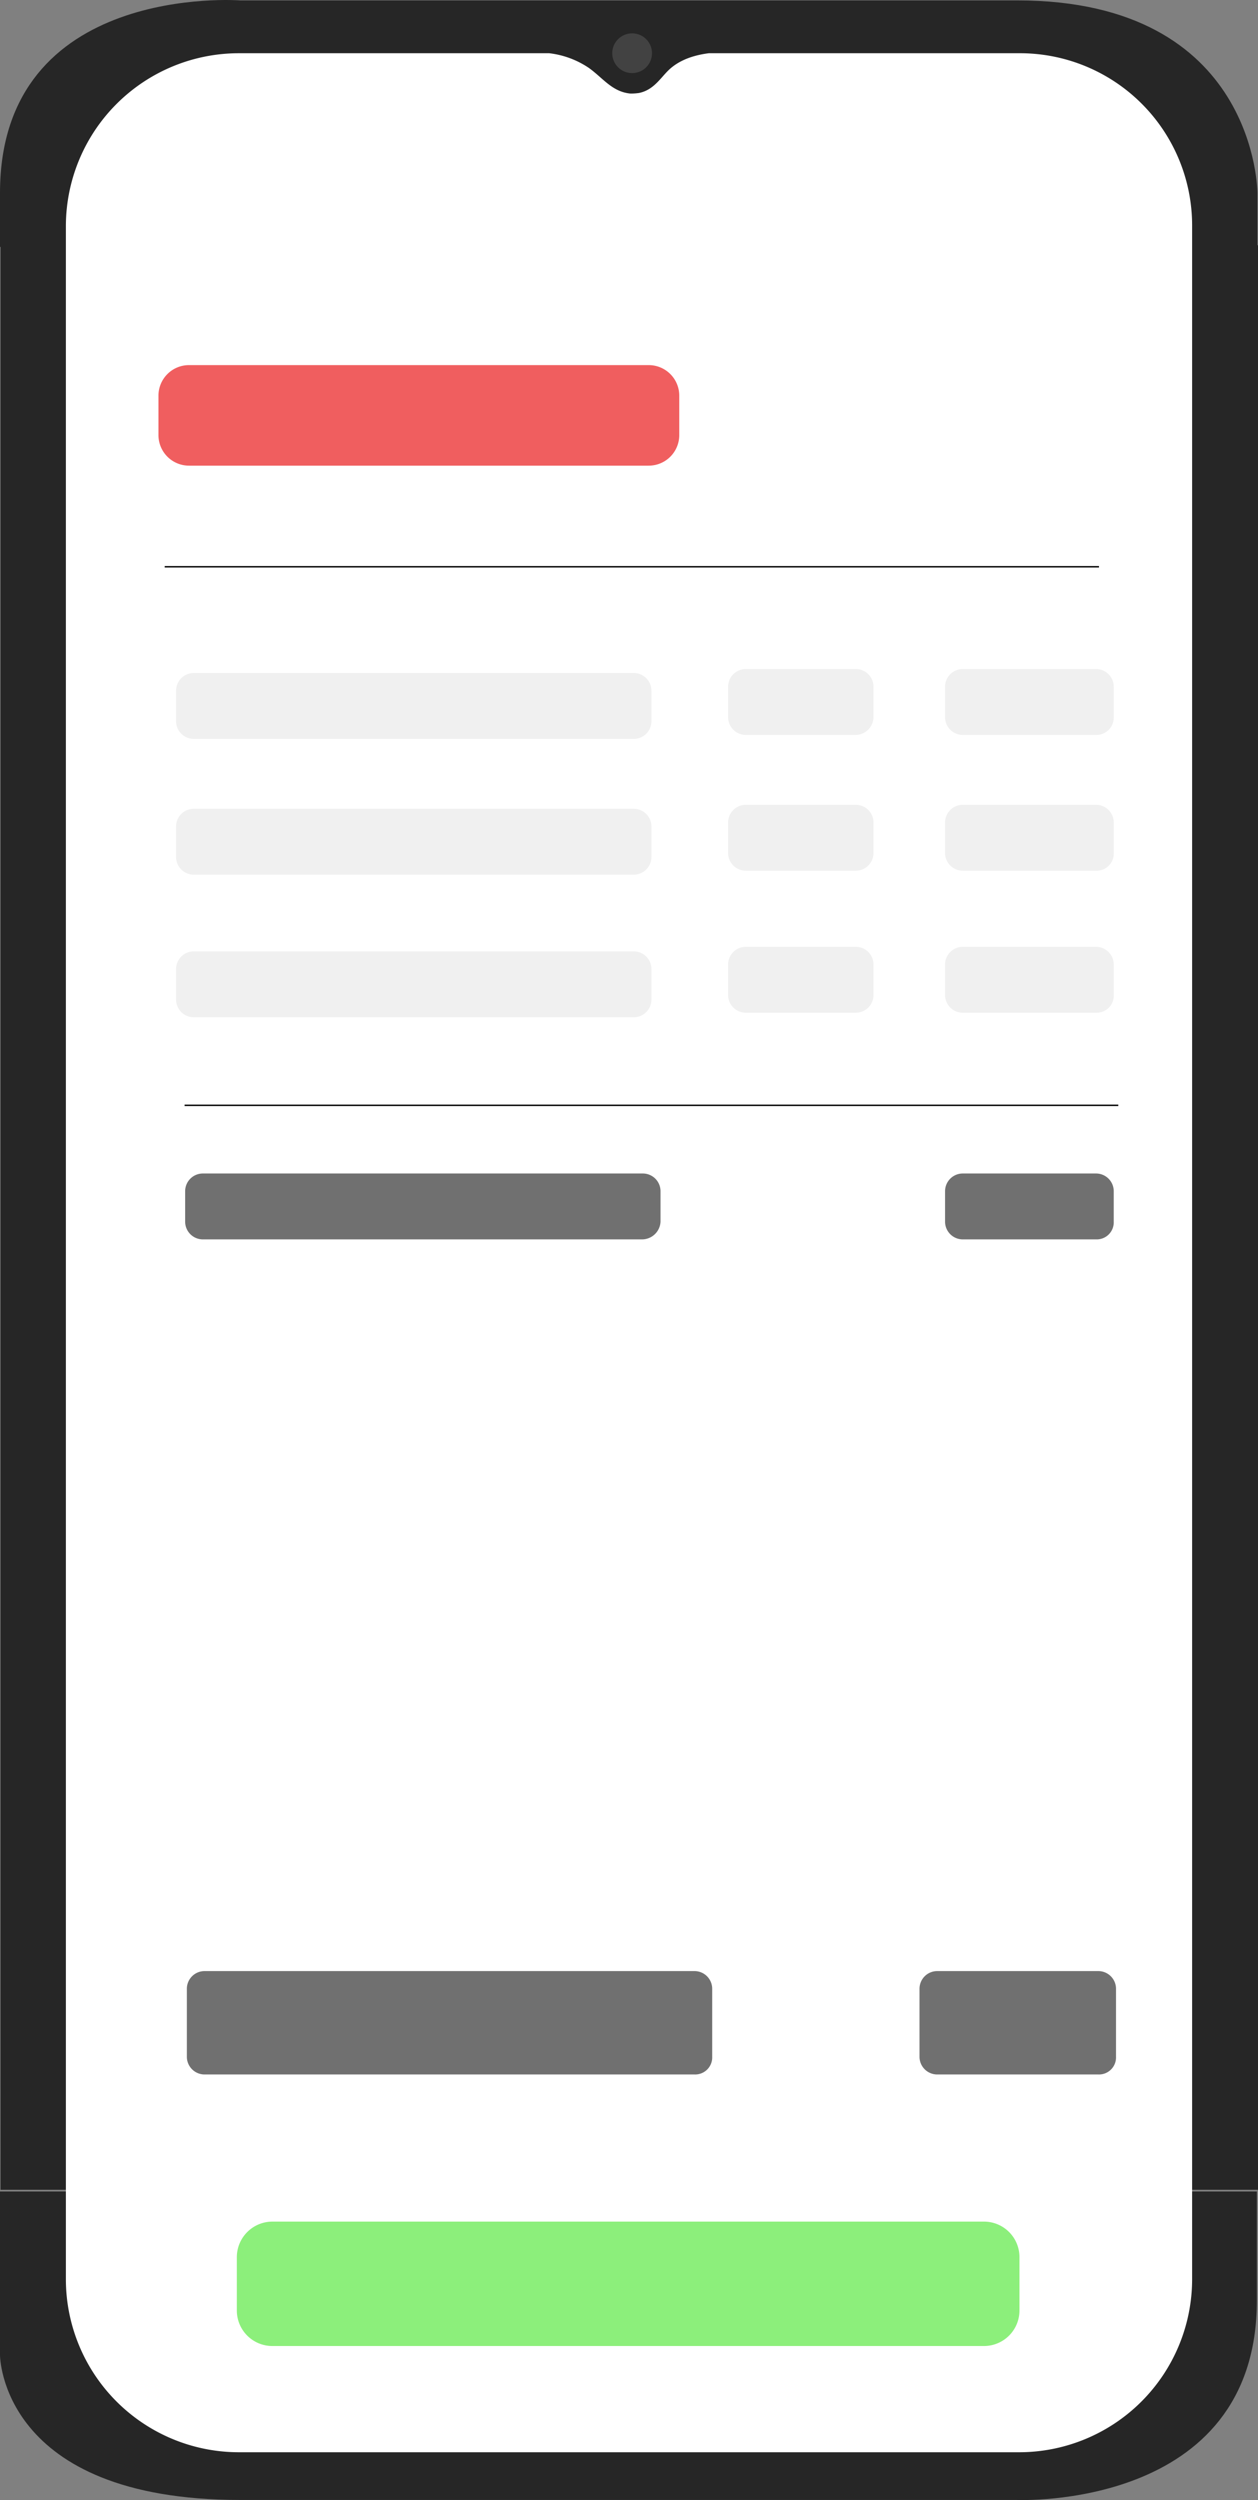 <svg id="Layer_1" data-name="Layer 1" xmlns="http://www.w3.org/2000/svg" viewBox="0 0 221.5 440.09"><rect x="0" y="0" width="221.5" height="440.09" fill="#808080" stroke="none"/><title>slide summary</title><polygon points="0.1 43.17 0.1 385.47 221.5 385.47 221.5 43.17 0.1 43.17" fill="#262626"/><path d="M223.9,43.5V34S223.9.1,181.6.1H44.8S2.5-3.1,2.5,34v9.5ZM2.5,385.8v28.8s0,25.5,42.3,25.5H181.5s42.3,1.9,42.3-35.1V385.8Z" transform="translate(-2.5 -0.03)" fill="#262626"/><path d="M181.9,9.4H127.3c-3.9.5-6,1.9-7.2,3.1-1.4,1.4-2.6,3.4-5.1,3.9a9.89,9.89,0,0,1-1.5.1c-3.2-.3-4.8-2.7-7.3-4.5a15.72,15.72,0,0,0-7-2.6H44.6A30.47,30.47,0,0,0,14.1,39.8V401.3a30.47,30.47,0,0,0,30.5,30.4H181.9a30.47,30.47,0,0,0,30.5-30.4V39.7A30.32,30.32,0,0,0,181.9,9.4Z" transform="translate(-2.5 -0.03)" fill="#fff"/><circle cx="111.3" cy="9.37" r="3.5" fill="#424242"/><path d="M50.5,391.1H175.7a6.25,6.25,0,0,1,6.3,6.2v9.4a6.25,6.25,0,0,1-6.2,6.3H50.5a6.25,6.25,0,0,1-6.3-6.2v-9.4a6.27,6.27,0,0,1,6.3-6.3Z" transform="translate(-2.5 -0.03)" fill="#8cef7b"/><line x1="29" y1="99.77" x2="193.5" y2="99.77" fill="none" stroke="#000" stroke-miterlimit="10" stroke-width="0.25"/><line x1="32.5" y1="194.57" x2="196.9" y2="194.57" fill="none" stroke="#000" stroke-miterlimit="10" stroke-width="0.25"/><path d="M114.1,130.1H36.6a3.12,3.12,0,0,1-3.1-3.1v-5.4a3.12,3.12,0,0,1,3.1-3.1h77.5a3.12,3.12,0,0,1,3.1,3.1V127A3.12,3.12,0,0,1,114.1,130.1Z" transform="translate(-2.5 -0.03)" fill="#f0f0f0"/><path d="M153.2,129.4H133.8a3.12,3.12,0,0,1-3.1-3.1v-5.4a3.12,3.12,0,0,1,3.1-3.1h19.4a3.12,3.12,0,0,1,3.1,3.1v5.4A3.18,3.18,0,0,1,153.2,129.4Z" transform="translate(-2.5 -0.03)" fill="#f0f0f0"/><path d="M195.5,129.4H172a3.12,3.12,0,0,1-3.1-3.1v-5.4a3.12,3.12,0,0,1,3.1-3.1h23.5a3.12,3.12,0,0,1,3.1,3.1v5.4A3.05,3.05,0,0,1,195.5,129.4Z" transform="translate(-2.5 -0.03)" fill="#f0f0f0"/><path d="M114.1,154H36.6a3.12,3.12,0,0,1-3.1-3.1v-5.4a3.12,3.12,0,0,1,3.1-3.1h77.5a3.12,3.12,0,0,1,3.1,3.1v5.4A3.12,3.12,0,0,1,114.1,154Z" transform="translate(-2.5 -0.03)" fill="#f0f0f0"/><path d="M153.2,153.3H133.8a3.12,3.12,0,0,1-3.1-3.1v-5.4a3.12,3.12,0,0,1,3.1-3.1h19.4a3.12,3.12,0,0,1,3.1,3.1v5.4A3.12,3.12,0,0,1,153.2,153.3Z" transform="translate(-2.5 -0.03)" fill="#f0f0f0"/><path d="M195.5,153.3H172a3.12,3.12,0,0,1-3.1-3.1v-5.4a3.12,3.12,0,0,1,3.1-3.1h23.5a3.12,3.12,0,0,1,3.1,3.1v5.4A3,3,0,0,1,195.5,153.3Z" transform="translate(-2.5 -0.03)" fill="#f0f0f0"/><path d="M114.1,179.1H36.6a3.12,3.12,0,0,1-3.1-3.1v-5.4a3.12,3.12,0,0,1,3.1-3.1h77.5a3.12,3.12,0,0,1,3.1,3.1V176A3.12,3.12,0,0,1,114.1,179.1Z" transform="translate(-2.5 -0.03)" fill="#f0f0f0"/><path d="M153.2,178.3H133.8a3.12,3.12,0,0,1-3.1-3.1v-5.4a3.12,3.12,0,0,1,3.1-3.1h19.4a3.12,3.12,0,0,1,3.1,3.1v5.4A3.12,3.12,0,0,1,153.2,178.3Z" transform="translate(-2.5 -0.03)" fill="#f0f0f0"/><path d="M195.5,178.3H172a3.12,3.12,0,0,1-3.1-3.1v-5.4a3.12,3.12,0,0,1,3.1-3.1h23.5a3.12,3.12,0,0,1,3.1,3.1v5.4A3,3,0,0,1,195.5,178.3Z" transform="translate(-2.5 -0.03)" fill="#f0f0f0"/><path d="M116.7,82H35.8a5.38,5.38,0,0,1-5.4-5.4V69.7a5.38,5.38,0,0,1,5.4-5.4h80.9a5.38,5.38,0,0,1,5.4,5.4v6.9A5.38,5.38,0,0,1,116.7,82Z" transform="translate(-2.5 -0.03)" fill="#f05e5f"/><path d="M115.6,218.2H38.2a3.12,3.12,0,0,1-3.1-3.1v-5.4a3.12,3.12,0,0,1,3.1-3.1h77.5a3.12,3.12,0,0,1,3.1,3.1v5.4A3.27,3.27,0,0,1,115.6,218.2Z" transform="translate(-2.5 -0.03)" fill="#707070"/><path d="M195.5,218.2H172a3.12,3.12,0,0,1-3.1-3.1v-5.4a3.12,3.12,0,0,1,3.1-3.1h23.5a3.12,3.12,0,0,1,3.1,3.1v5.4A3,3,0,0,1,195.5,218.2Z" transform="translate(-2.5 -0.03)" fill="#707070"/><path d="M124.8,365.2H38.5a3.12,3.12,0,0,1-3.1-3.1v-12a3.12,3.12,0,0,1,3.1-3.1h86.3a3.12,3.12,0,0,1,3.1,3.1v12A3,3,0,0,1,124.8,365.2Z" transform="translate(-2.5 -0.03)" fill="#707070"/><path d="M195.9,365.2H167.5a3.12,3.12,0,0,1-3.1-3.1v-12a3.12,3.12,0,0,1,3.1-3.1h28.4a3.12,3.12,0,0,1,3.1,3.1v12A3,3,0,0,1,195.9,365.2Z" transform="translate(-2.5 -0.03)" fill="#707070"/></svg>